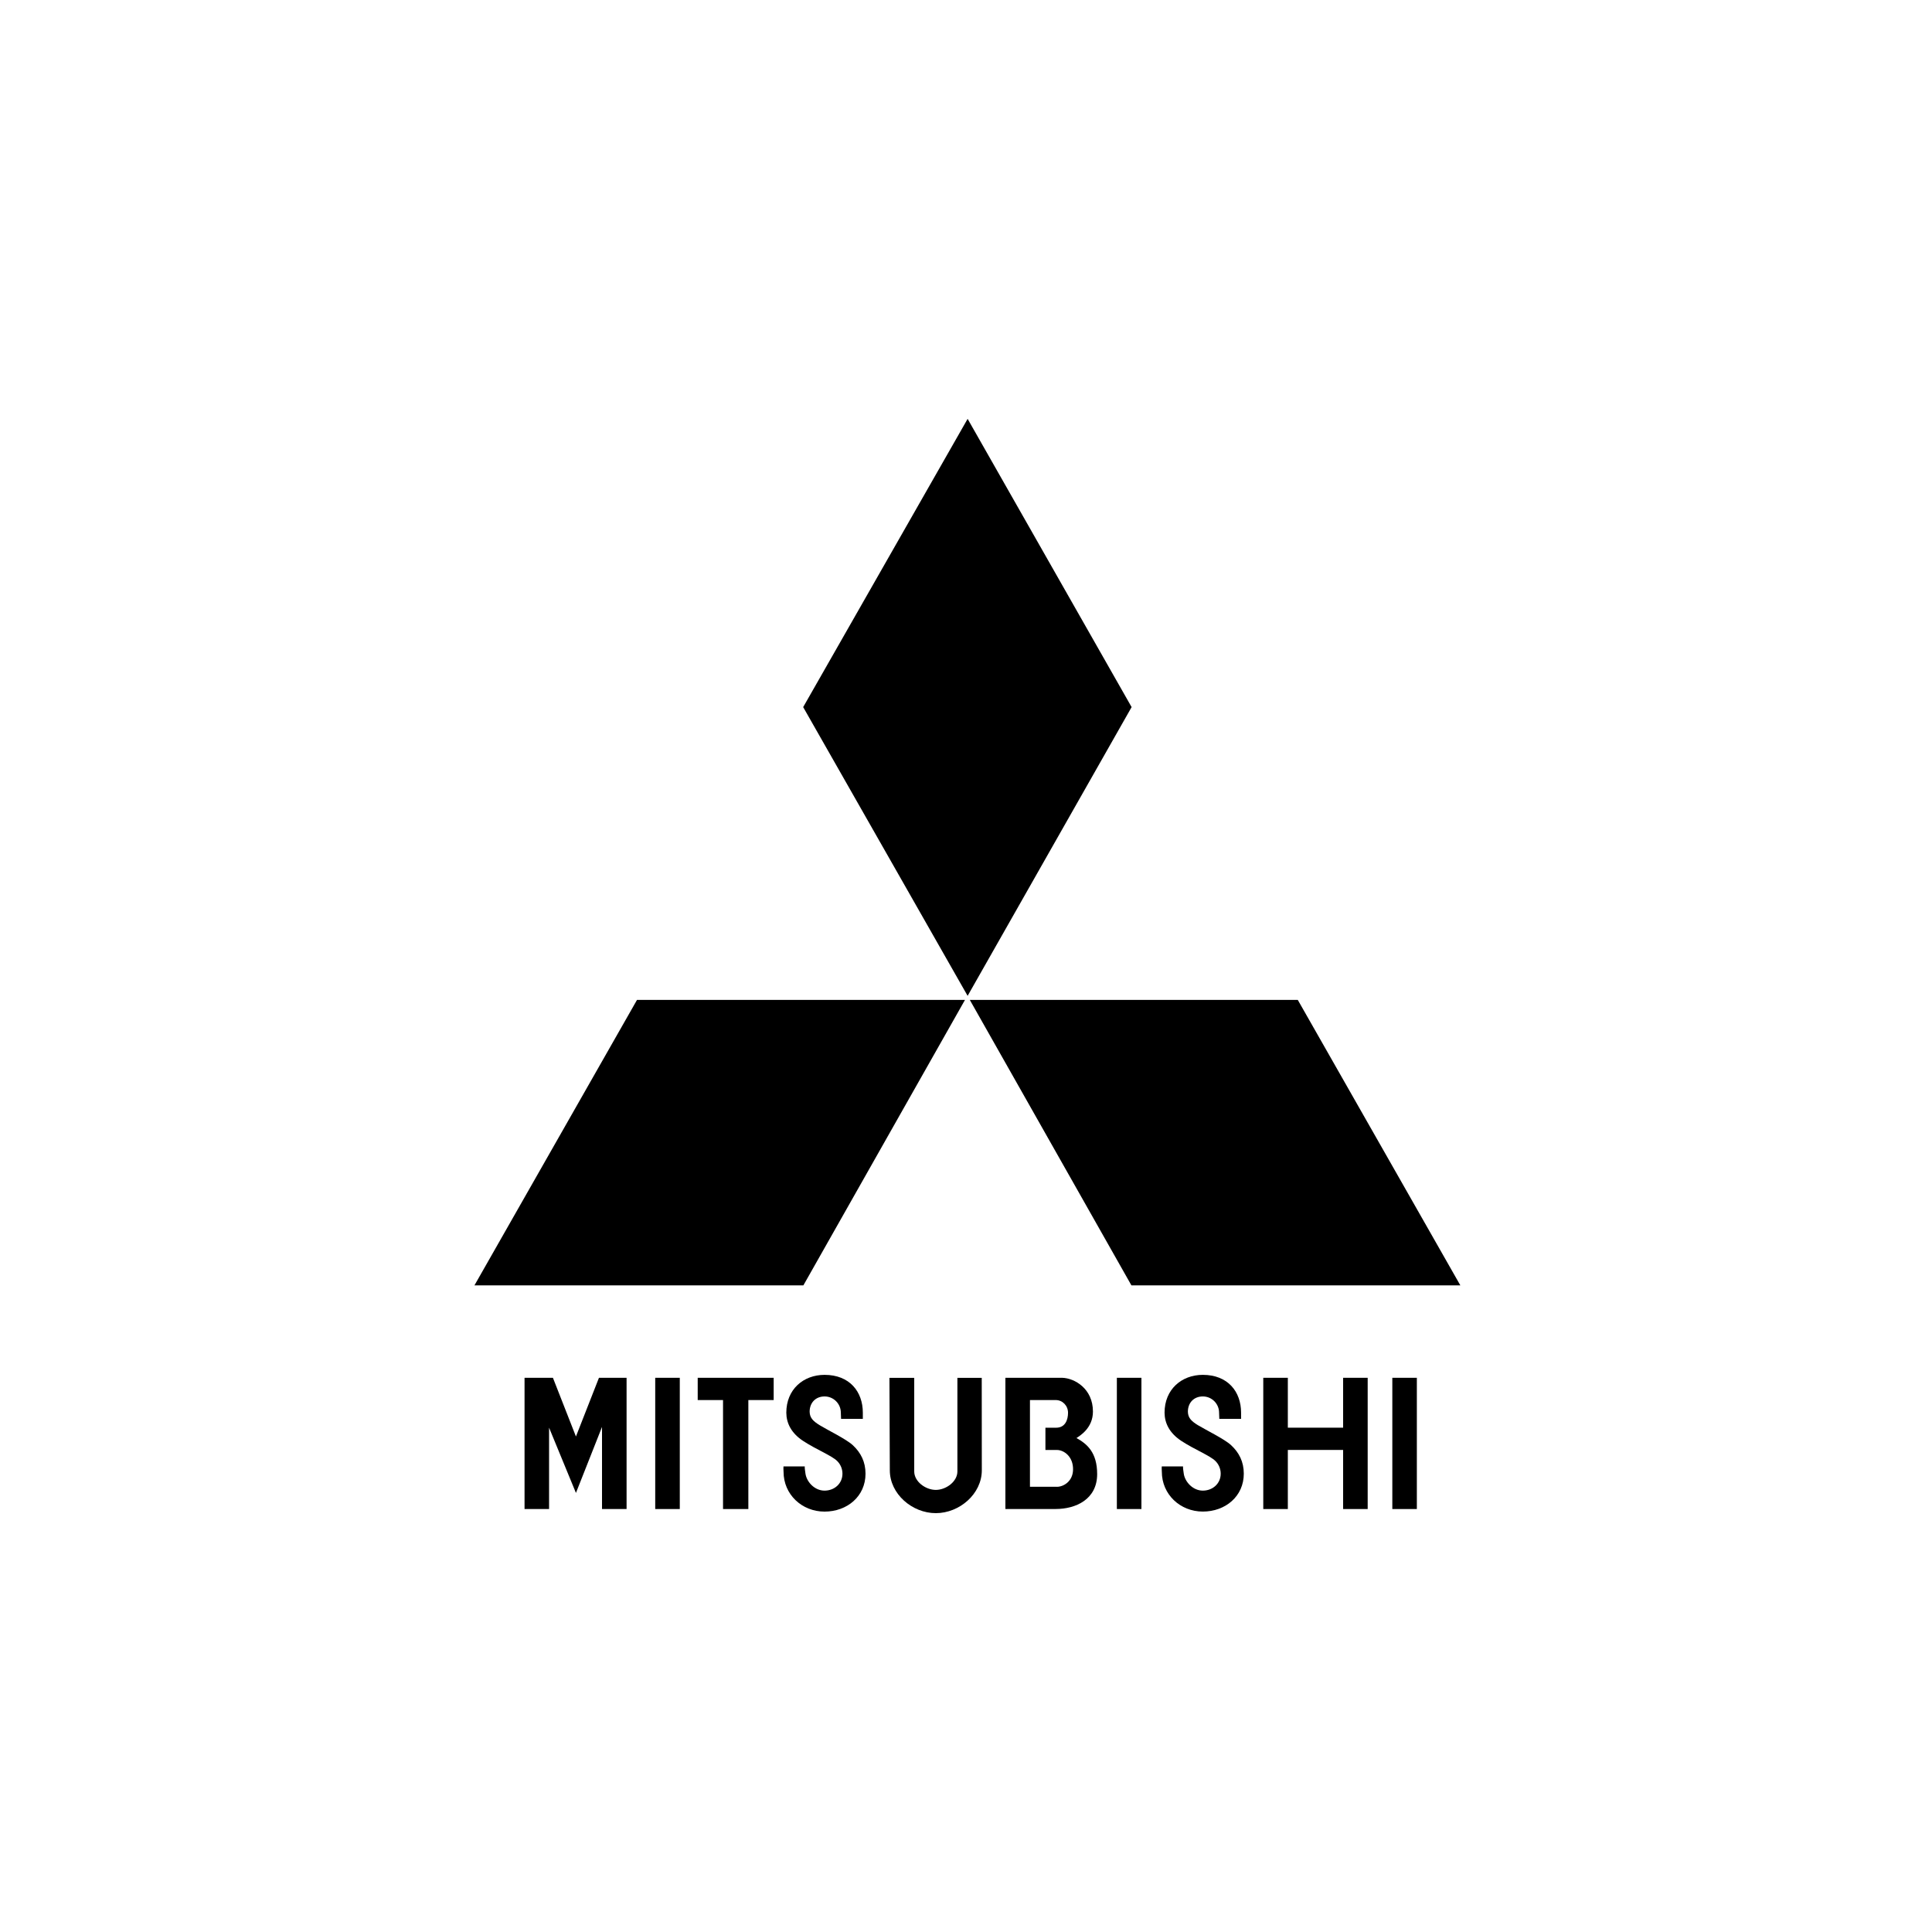 <?xml version="1.0" encoding="UTF-8"?>
<svg id="Warstwa_1" data-name="Warstwa 1" xmlns="http://www.w3.org/2000/svg" viewBox="0 0 512 512">
  <defs>
    <style>
      .cls-1 {
        fill: #000;
        fill-rule: evenodd;
        stroke-width: 0px;
      }
    </style>
  </defs>
  <polygon class="cls-1" points="255.73 264.99 168.81 264.99 125.73 340.64 212.9 340.64 255.73 264.99 255.73 264.99 255.73 264.99"/>
  <polygon class="cls-1" points="299.89 187.39 256.43 111 212.85 187.39 256.43 263.91 299.89 187.39 299.89 187.39 299.89 187.39"/>
  <polygon class="cls-1" points="299.84 340.64 387.01 340.64 343.93 264.99 257.01 264.99 299.84 340.64 299.84 340.64 299.84 340.64"/>
  <polygon class="cls-1" points="295.98 399.91 302.49 399.91 302.49 365.13 295.98 365.13 295.98 399.91 295.98 399.91 295.98 399.91"/>
  <polygon class="cls-1" points="368.98 399.91 375.48 399.91 375.48 365.13 368.98 365.13 368.98 399.91 368.98 399.91 368.98 399.91"/>
  <polygon class="cls-1" points="173.64 399.91 180.15 399.91 180.15 365.13 173.64 365.13 173.64 399.91 173.64 399.91 173.64 399.91"/>
  <polygon class="cls-1" points="205.03 365.13 184.9 365.13 184.9 371.03 191.61 371.03 191.61 399.91 198.32 399.91 198.32 371.03 205.03 371.03 205.03 365.13 205.03 365.13 205.03 365.13"/>
  <polygon class="cls-1" points="355.94 378.35 341.29 378.35 341.29 365.13 334.78 365.13 334.78 399.91 341.29 399.91 341.29 384.25 355.94 384.25 355.94 399.91 362.45 399.91 362.45 365.13 355.94 365.13 355.94 378.35 355.94 378.35 355.94 378.35"/>
  <polygon class="cls-1" points="152.63 380.69 146.53 365.13 139.01 365.13 139.01 399.91 145.51 399.91 145.51 378.35 152.63 395.64 159.54 378.15 159.54 399.91 166.05 399.91 166.05 365.13 158.73 365.13 152.63 380.69 152.63 380.69 152.63 380.69"/>
  <path class="cls-1" d="M260.17,365.14h-6.45v24.81h0c0,2.7-3.02,4.89-5.72,4.89s-5.72-2.19-5.72-4.89h0v-24.81h-6.57l.1,24.5h0c0,6.27,5.92,11.36,12.19,11.36s12.19-5.09,12.19-11.36h0l-.02-24.5h0Z"/>
  <path class="cls-1" d="M285.27,381.1c.91-.61,4.37-2.64,4.37-7.02,0-6.1-4.88-8.85-8.13-8.95h-15.07v34.77h13.34c5.29,0,10.98-2.54,10.98-9.25,0-5.8-2.74-8.03-5.49-9.56h0ZM280.09,394.01h-7.14v-22.98h6.84c1.83,0,3.25,1.53,3.25,3.36s-.71,3.97-3.15,3.97h-2.84v5.9h3.05c1.83,0,4.37,1.73,4.27,5.29-.09,3.05-2.54,4.47-4.27,4.47h0Z"/>
  <path class="cls-1" d="M207.63,388.62c-.05.36,0,.76.02,1.42,0,6,4.86,10.55,10.86,10.55s10.86-4.05,10.86-10.04c0-3.15-1.24-5.59-3.38-7.57-1.75-1.62-6.75-4.05-8.69-5.24-1.83-1.12-2.69-1.98-2.74-3.61,0-2.38,1.58-4.06,3.96-4.06s4.31,1.93,4.31,4.31c.04.61.06,1.22.06,1.63h5.77v-1.63h0c0-5.6-3.53-10.03-10.14-10.03-5.6,0-10.14,3.83-10.14,10.03.02,2.75,1.29,5.39,4.44,7.47,3.39,2.24,7.63,3.91,9.05,5.34.86.86,1.39,2.04,1.39,3.35,0,2.62-2.12,4.49-4.75,4.49s-4.73-2.3-5.05-4.49c-.07-.56-.24-1.52-.19-1.93h-5.64Z"/>
  <path class="cls-1" d="M317.54,377.74c-1.83-1.12-2.69-1.98-2.74-3.61,0-2.38,1.58-4.06,3.96-4.06s4.31,1.93,4.31,4.31c.04.61.06,1.22.06,1.63h5.77v-1.63h0c0-5.6-3.53-10.03-10.14-10.03-5.6,0-10.14,3.83-10.14,10.03.02,2.75,1.29,5.39,4.44,7.47,3.39,2.24,7.63,3.91,9.05,5.34.86.86,1.39,2.04,1.39,3.35,0,2.62-2.12,4.49-4.74,4.49s-4.73-2.3-5.05-4.49c-.07-.56-.24-1.52-.19-1.93h-5.64c-.05.36,0,.76.02,1.42,0,6,4.86,10.55,10.86,10.55s10.86-4.05,10.86-10.04c0-3.15-1.24-5.59-3.38-7.57-1.75-1.62-6.75-4.05-8.69-5.24h0Z"/>
</svg>